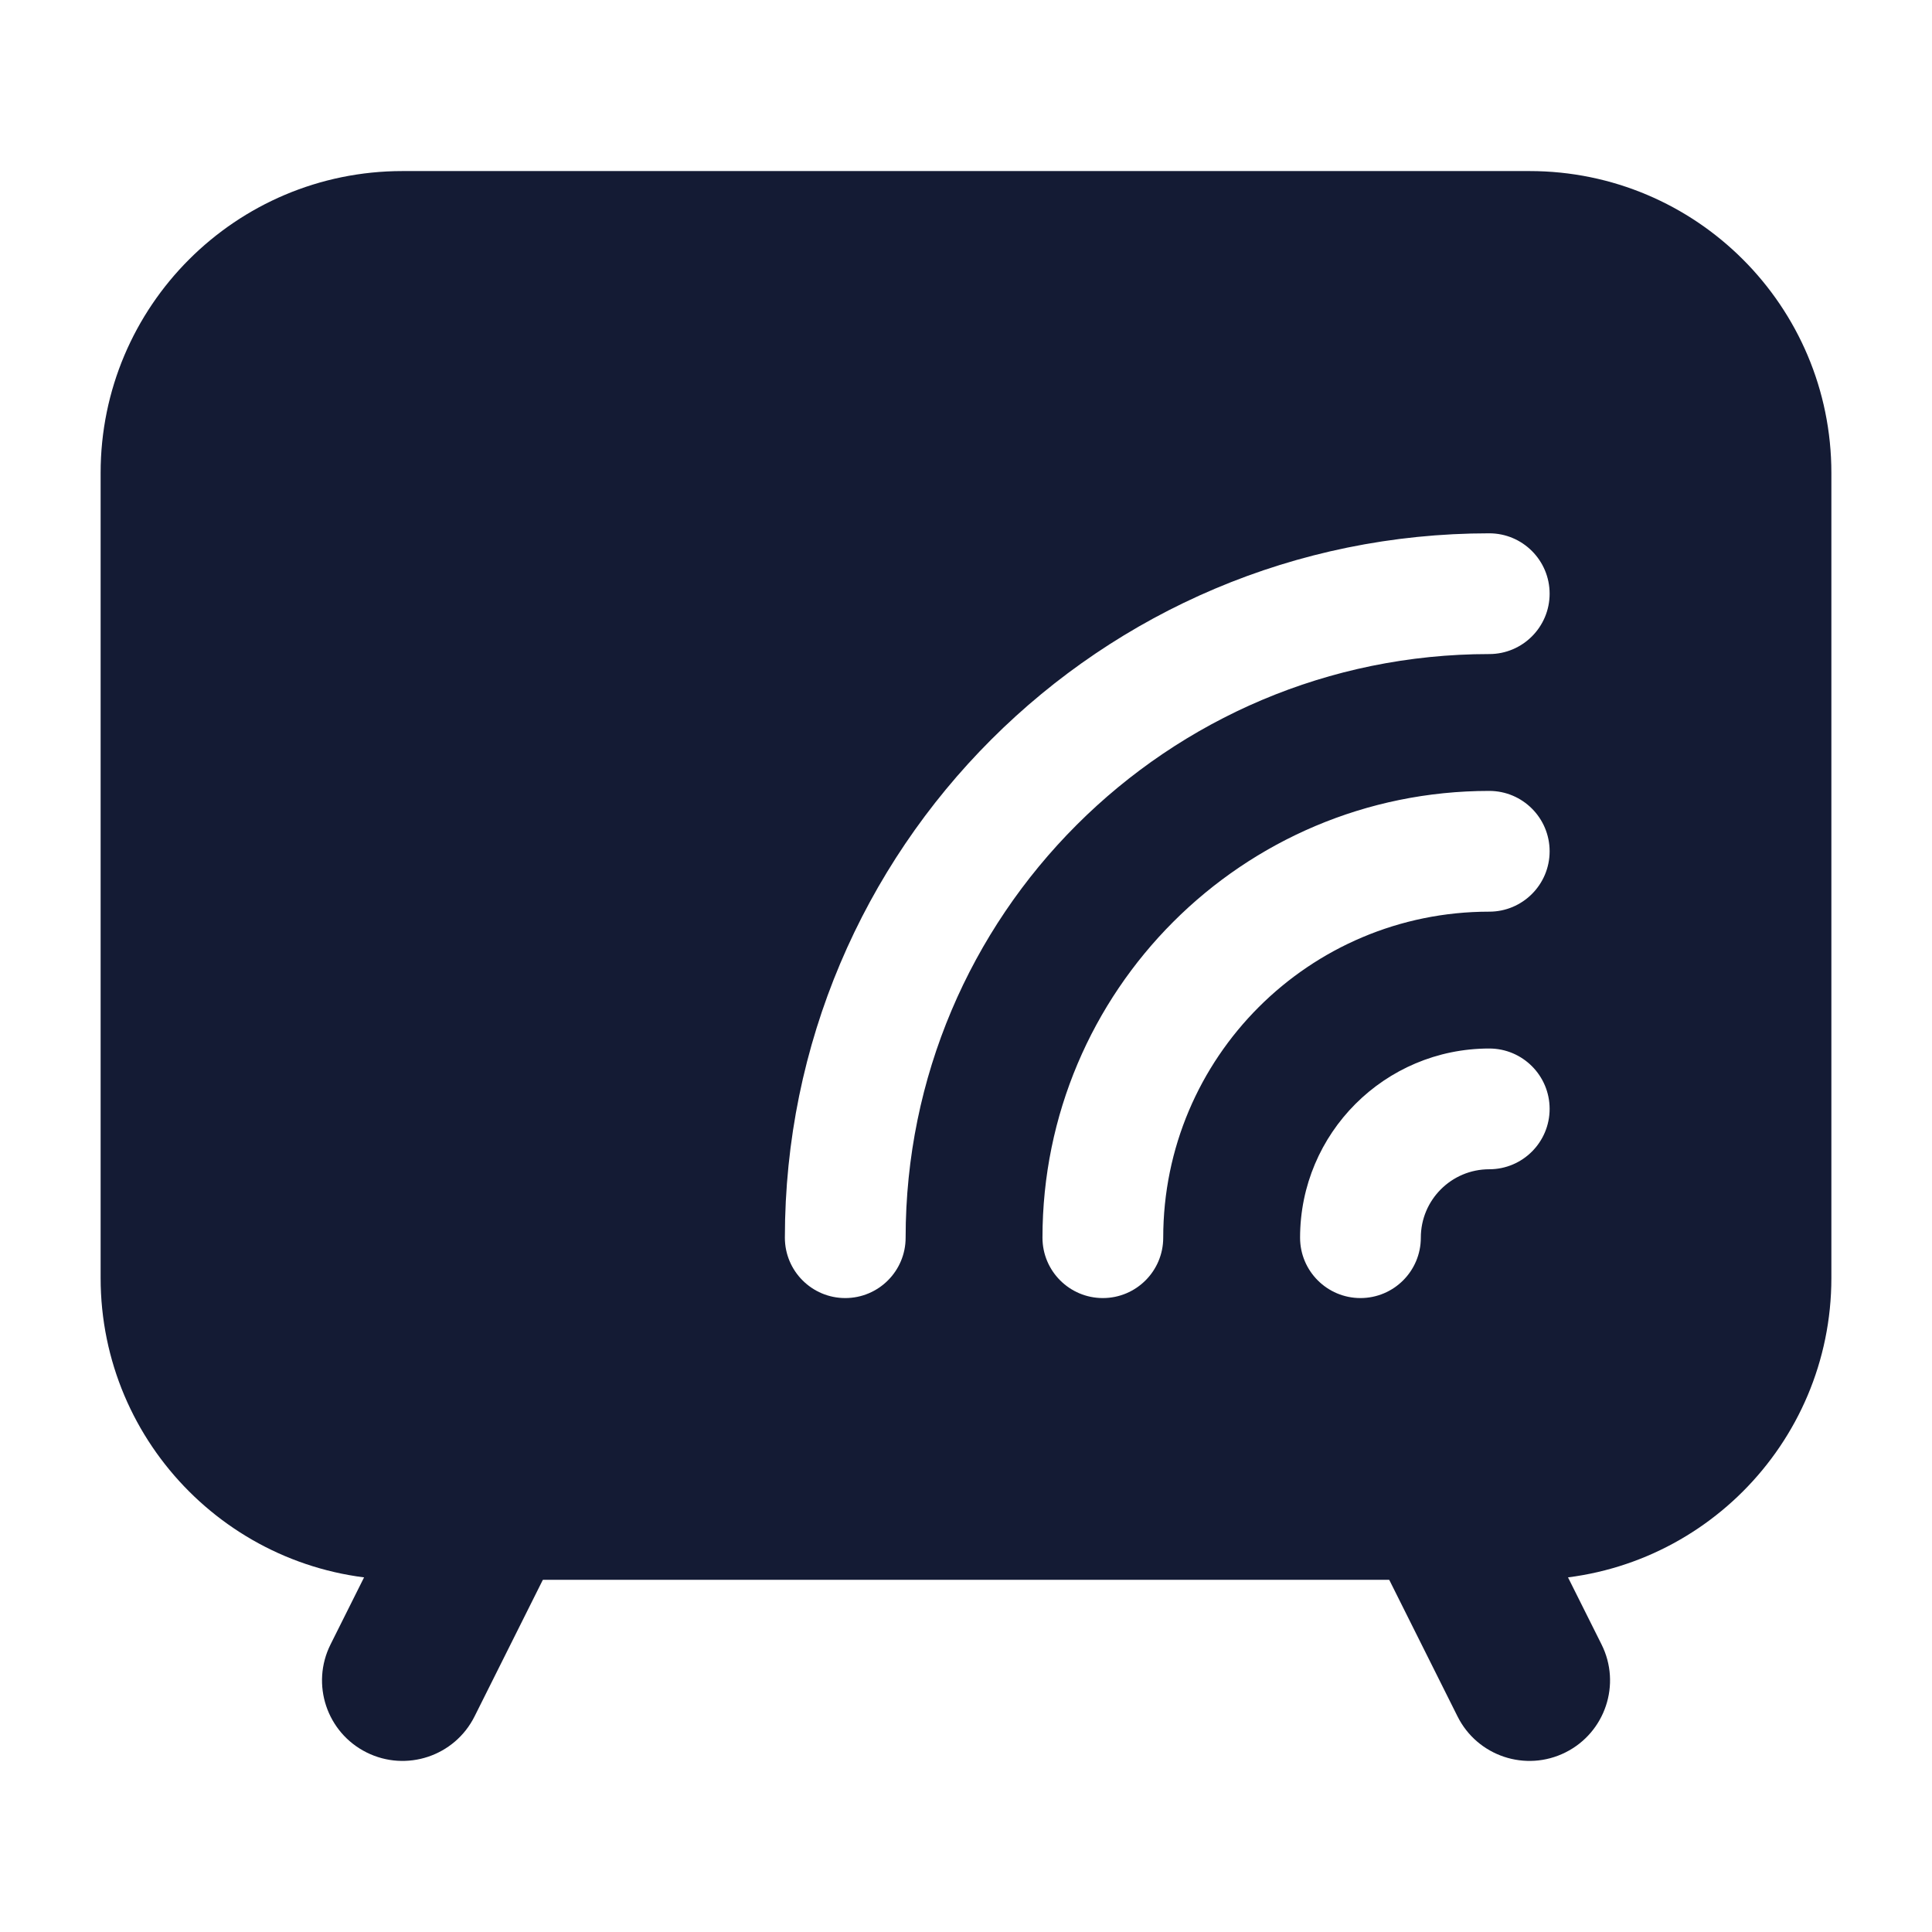 <svg width="24" height="24" viewBox="0 0 24 24" fill="none" xmlns="http://www.w3.org/2000/svg">
<path fill-rule="evenodd" clip-rule="evenodd" d="M5 2.125C2.929 2.125 1.25 3.804 1.25 5.875V15.875C1.25 17.946 2.929 19.625 5 19.625H19C21.071 19.625 22.75 17.946 22.75 15.875V5.875C22.75 3.804 21.071 2.125 19 2.125H5ZM11.25 15.375C11.25 11.371 14.496 8.125 18.5 8.125C18.914 8.125 19.25 7.789 19.25 7.375C19.25 6.961 18.914 6.625 18.5 6.625C13.668 6.625 9.75 10.542 9.75 15.375C9.75 15.789 10.086 16.125 10.5 16.125C10.914 16.125 11.25 15.789 11.25 15.375ZM14.45 15.375C14.45 13.138 16.263 11.325 18.5 11.325C18.914 11.325 19.25 10.989 19.25 10.575C19.25 10.161 18.914 9.825 18.5 9.825C15.435 9.825 12.95 12.31 12.95 15.375C12.95 15.789 13.286 16.125 13.7 16.125C14.114 16.125 14.45 15.789 14.45 15.375ZM17.65 15.375C17.65 14.905 18.031 14.525 18.5 14.525C18.914 14.525 19.25 14.189 19.25 13.775C19.25 13.361 18.914 13.025 18.5 13.025C17.202 13.025 16.15 14.077 16.15 15.375C16.15 15.789 16.486 16.125 16.9 16.125C17.314 16.125 17.65 15.789 17.65 15.375Z" fill="#141B34"/>
<path fill-rule="evenodd" clip-rule="evenodd" d="M6.447 17.981C6.941 18.228 7.142 18.828 6.895 19.322L5.895 21.322C5.648 21.816 5.047 22.016 4.553 21.769C4.059 21.522 3.859 20.922 4.106 20.428L5.106 18.428C5.353 17.934 5.953 17.734 6.447 17.981ZM17.553 17.981C18.047 17.734 18.648 17.934 18.895 18.428L19.895 20.428C20.142 20.922 19.941 21.522 19.447 21.769C18.953 22.016 18.353 21.816 18.106 21.322L17.106 19.322C16.859 18.828 17.059 18.228 17.553 17.981Z" fill="#141B34"/>
</svg>
